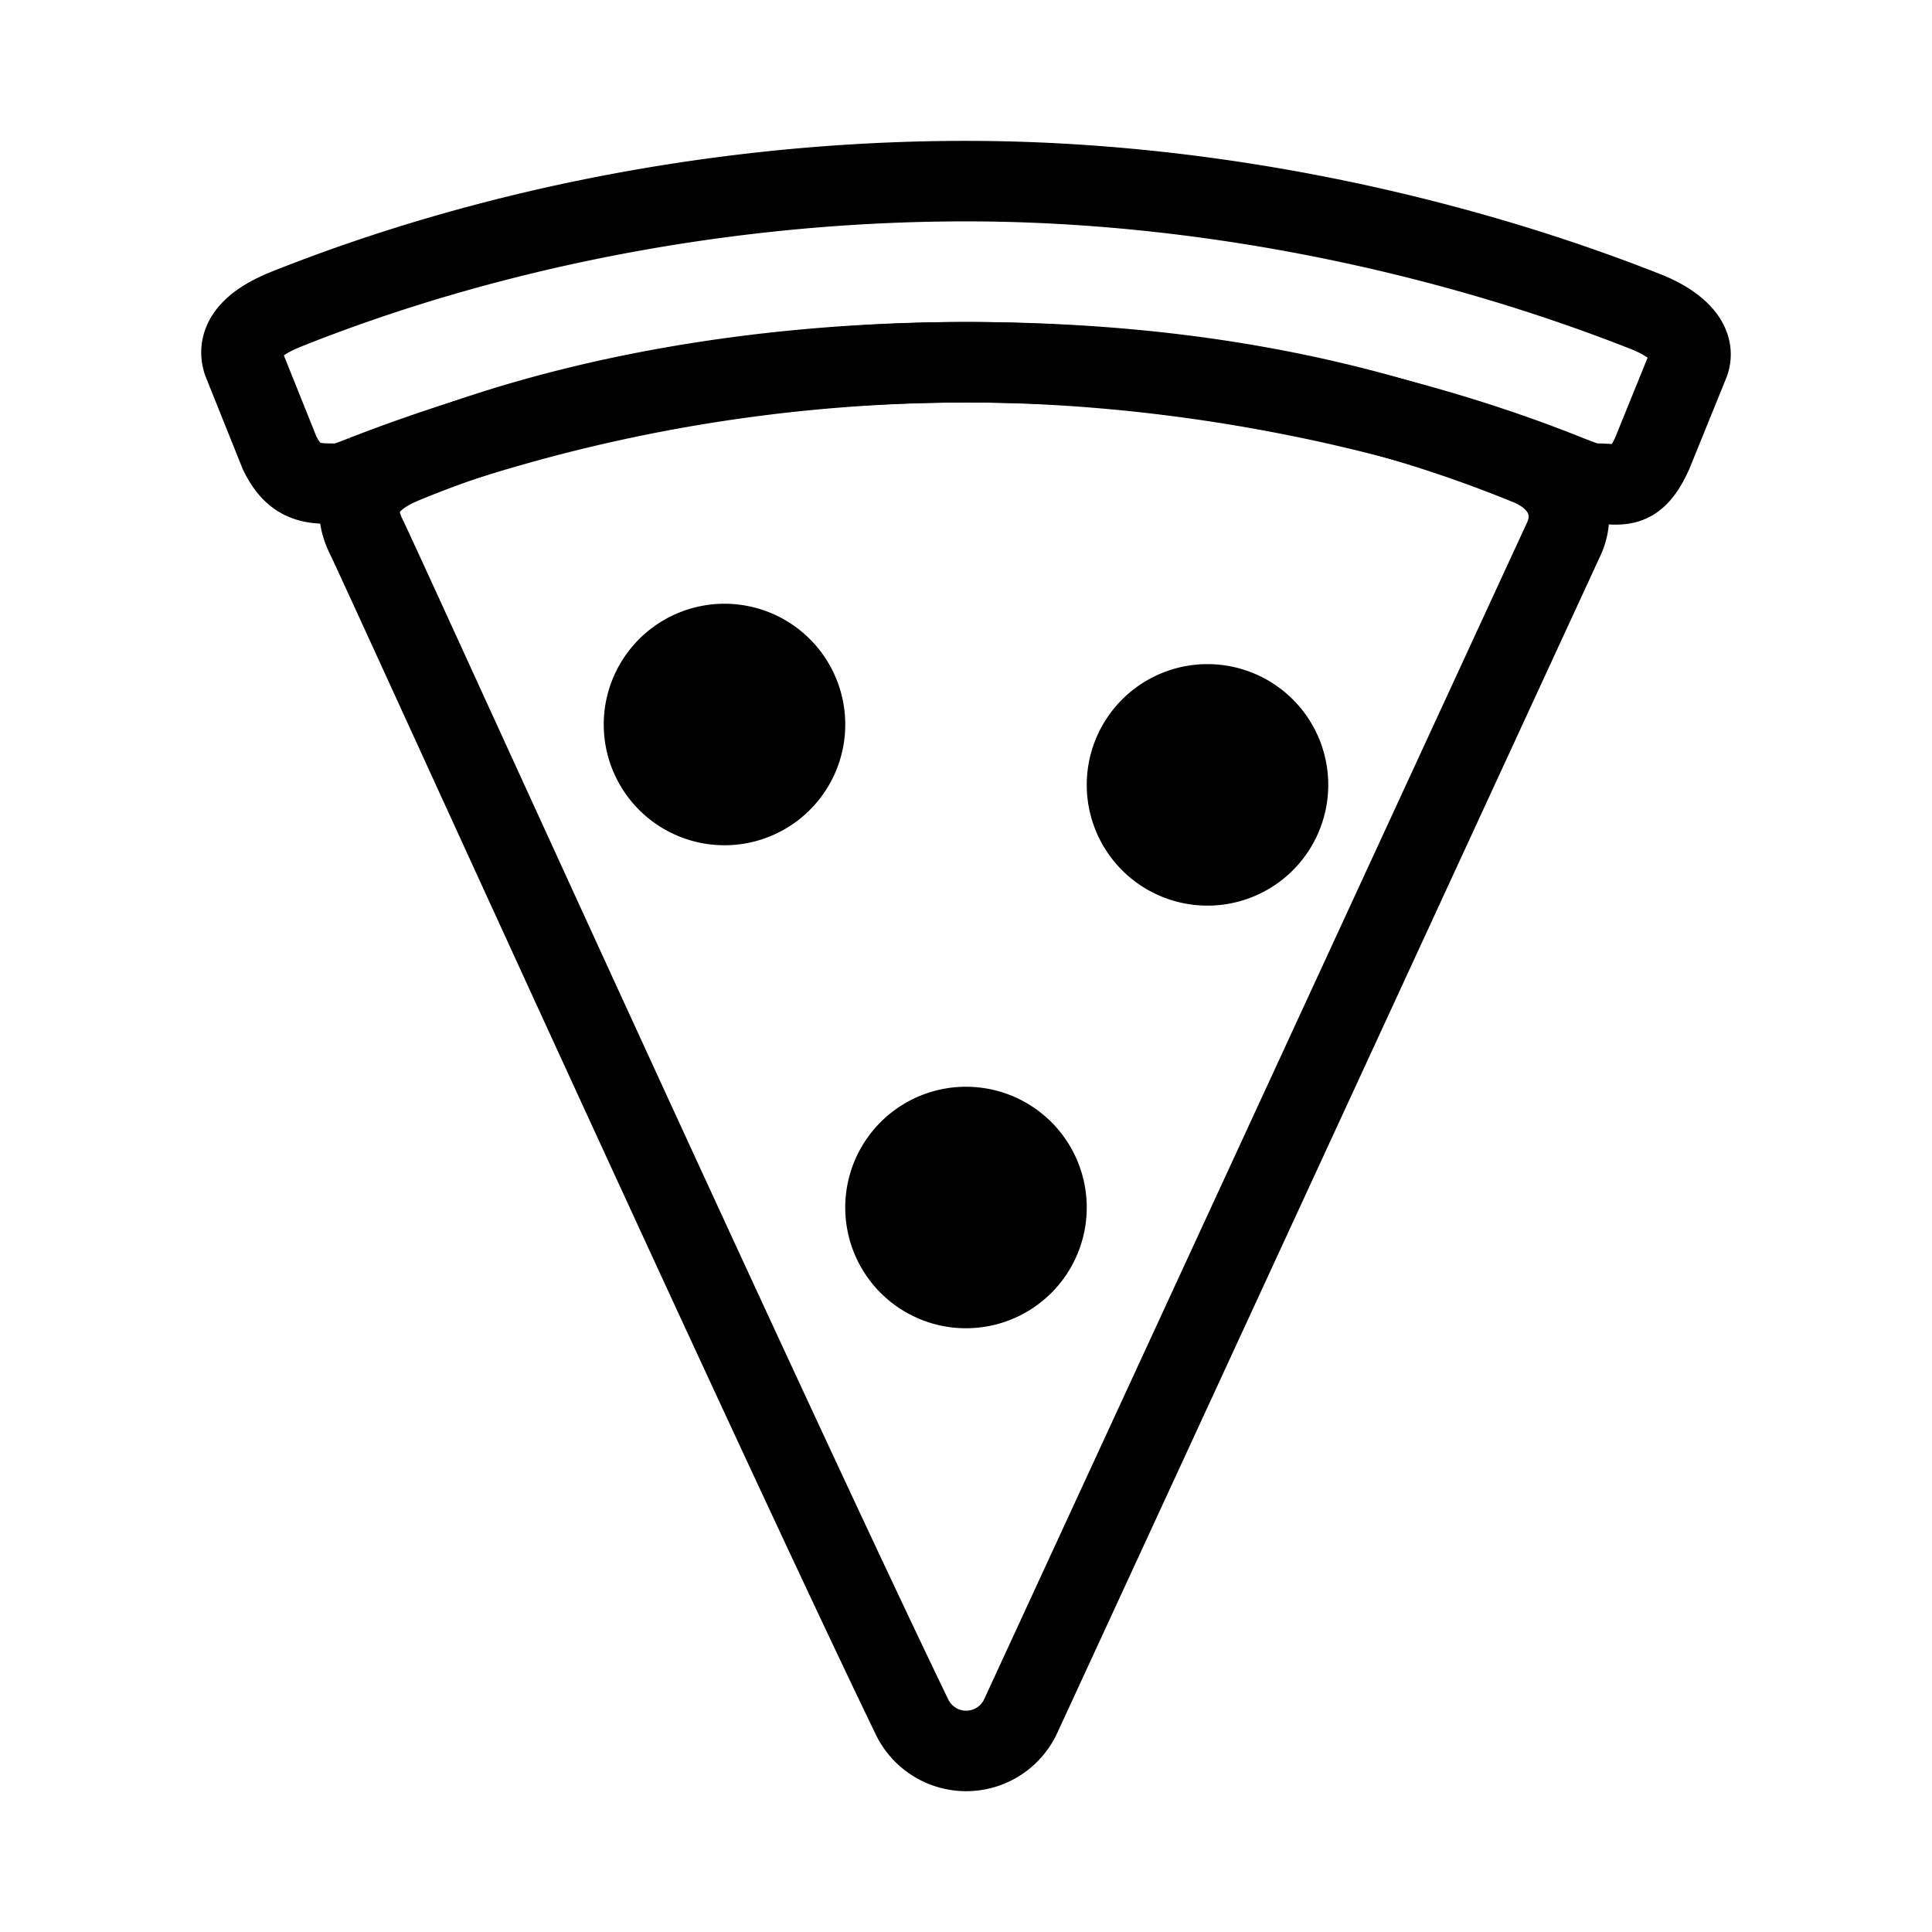 <svg fill="none" stroke="currentColor" stroke-width="1" viewBox="0 0 24 24" xmlns="http://www.w3.org/2000/svg">
  <path d="M18.974 5.77C16.8 4.882 14.518 4.5 12.001 4.5c-2.517 0-4.973.422-6.98 1.25-.378.155-.715.423-.472.915.198.4 4.968 10.913 6.78 14.663a.747.747 0 0 0 1.346 0l6.752-14.635c.15-.324.043-.722-.453-.924Z"></path>
  <path d="M20.455 3.876C18.015 2.91 15.008 2.25 12 2.25s-5.97.6-8.462 1.598c-.22.09-.632.297-.519.646l.454 1.131c.187.384.406.384.706.384.084 0 .201-.046.341-.102A20.74 20.74 0 0 1 12 4.5c2.66 0 5.386.563 7.481 1.406.168.066.262.102.341.102.309 0 .487.103.704-.38l.458-1.128c.094-.281-.234-.507-.529-.624Z"></path>
  <path fill="currentColor" stroke="none" d="M9 10.5a1.5 1.5 0 1 0 0-3 1.5 1.5 0 0 0 0 3Z"></path>
  <path fill="currentColor" stroke="none" d="M15 11.25a1.5 1.5 0 1 0 0-3 1.5 1.5 0 0 0 0 3Z"></path>
  <path fill="currentColor" stroke="none" d="M12 16.5a1.5 1.5 0 1 0 0-3 1.5 1.5 0 0 0 0 3Z"></path>
</svg>